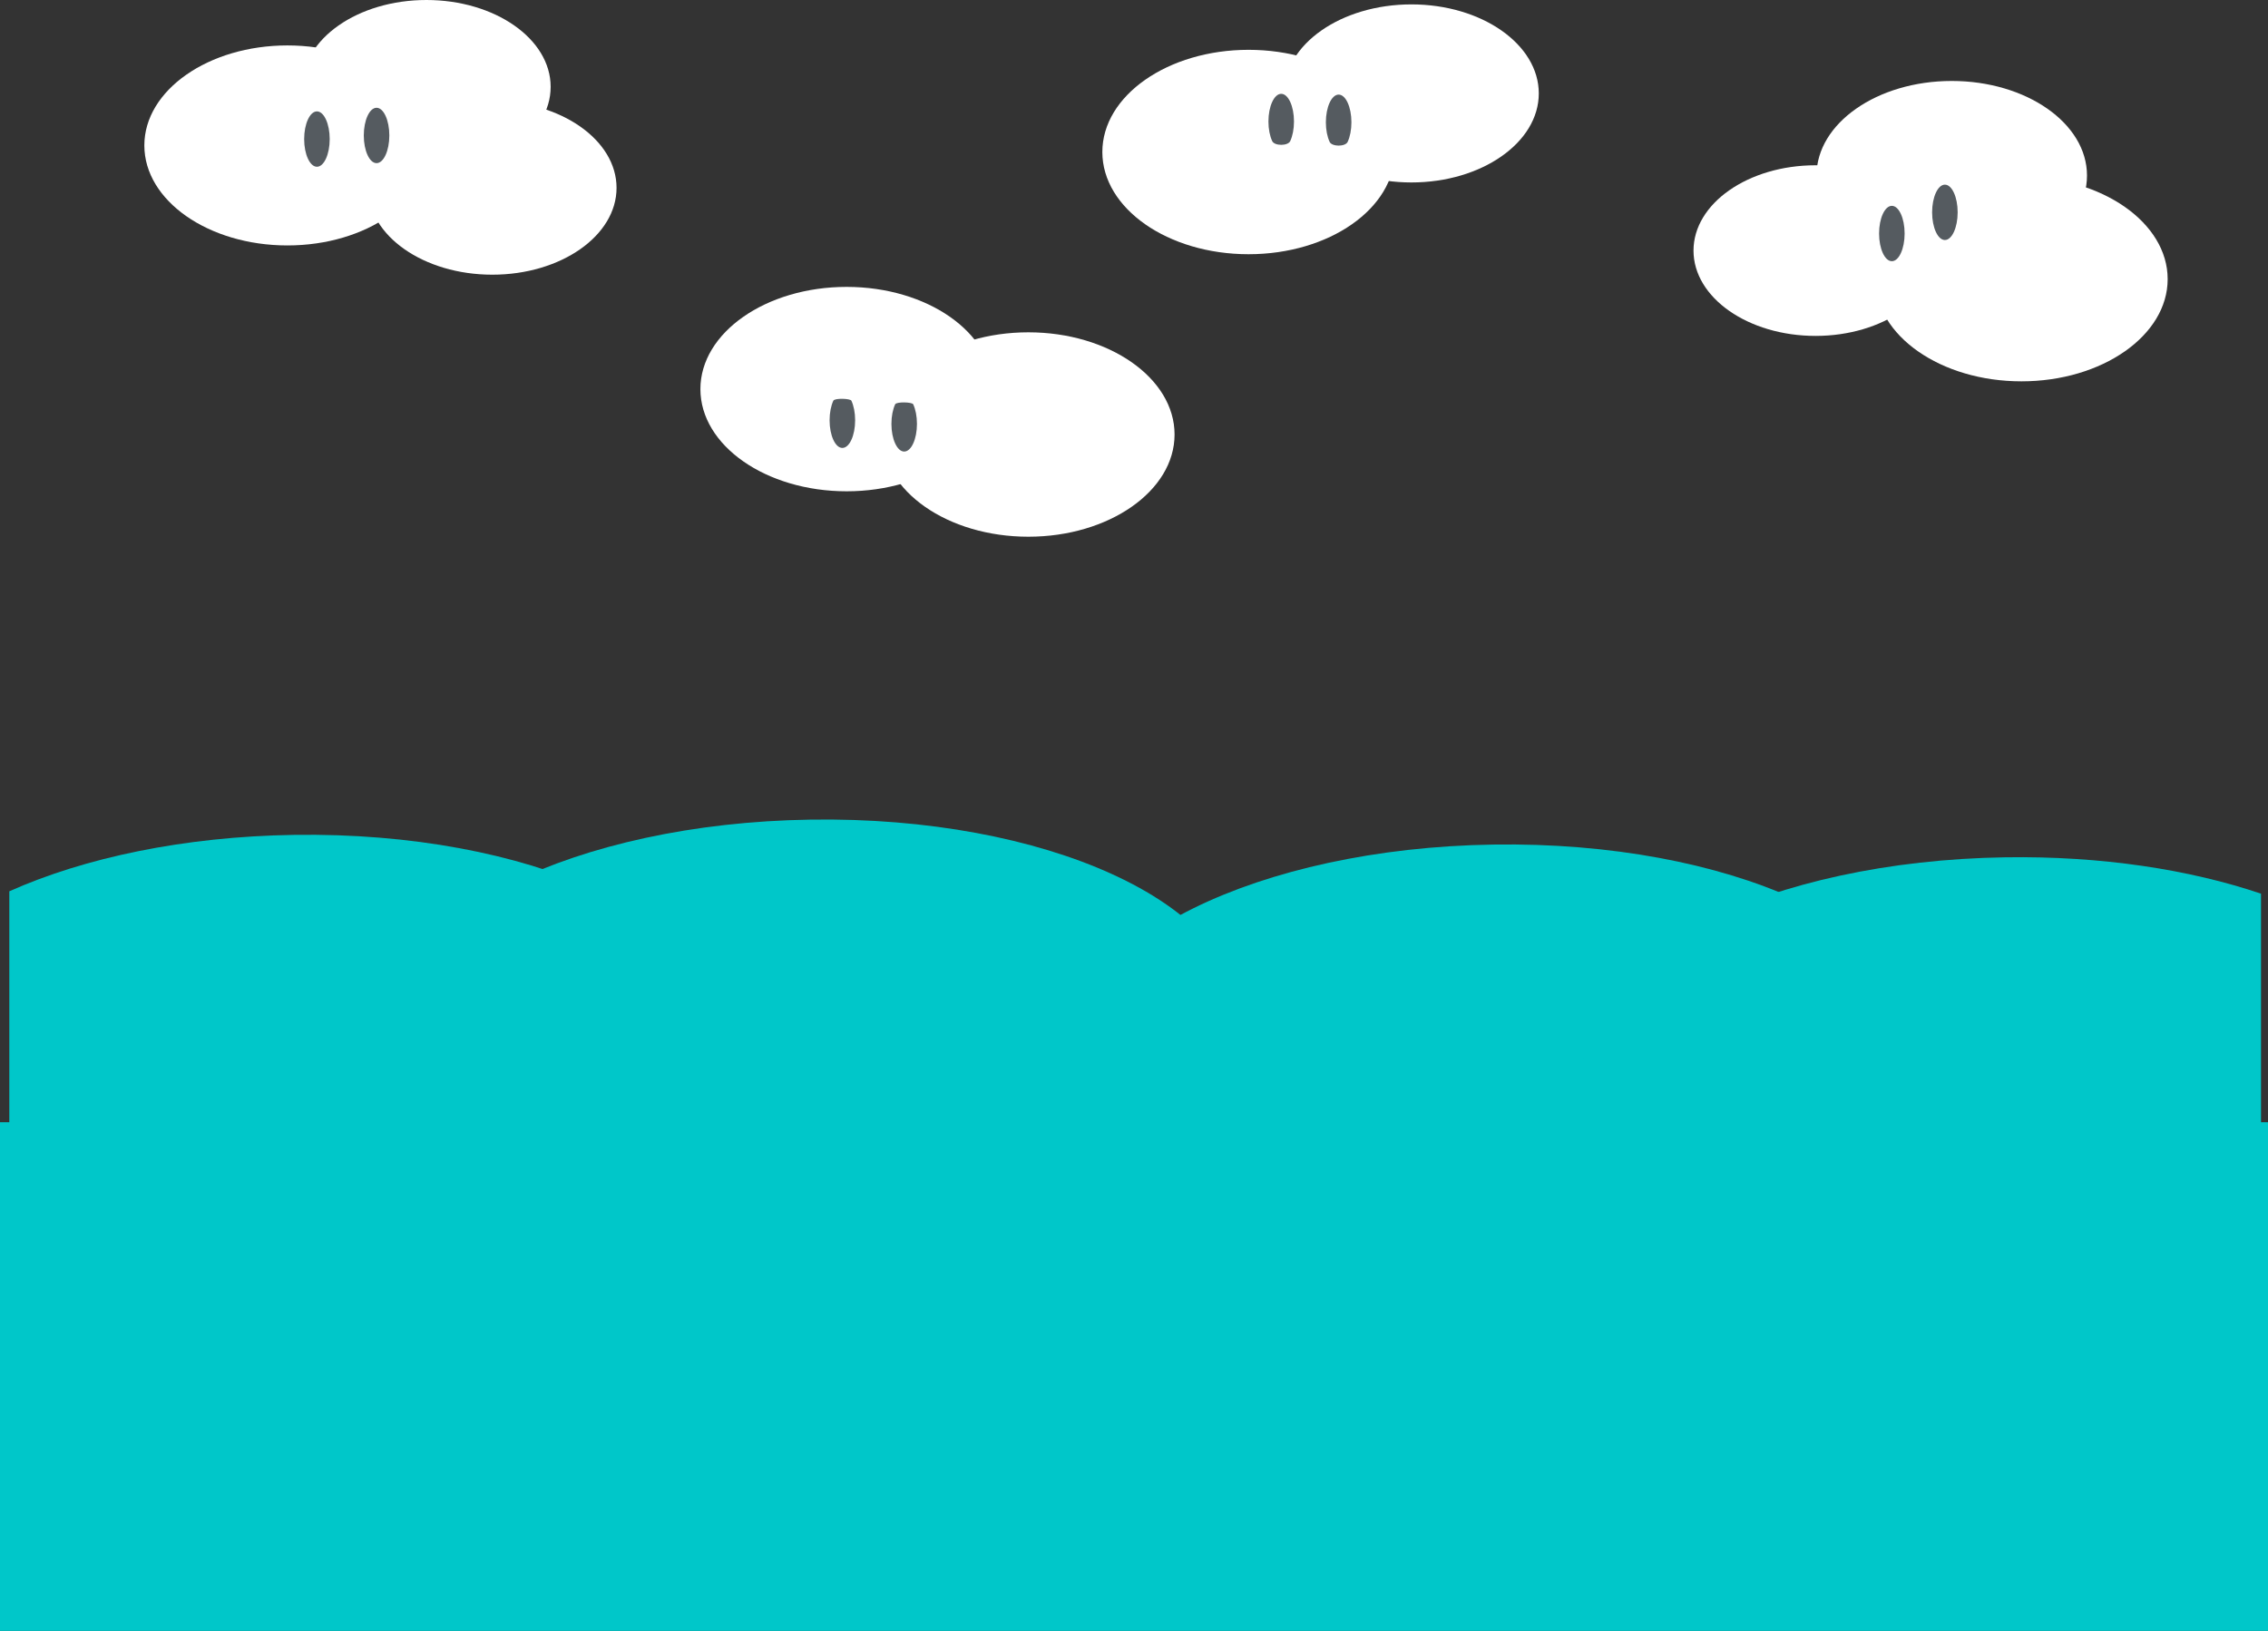<svg version="1.1" xmlns="http://www.w3.org/2000/svg" xmlns:xlink="http://www.w3.org/1999/xlink" width="486" height="349.5" viewBox="0,0,486,349.5"><rect x="0" y="0" width="486" height="349.5" fill="#333333" stroke="none"/><defs><linearGradient x1="-89.401" y1="308.004" x2="-89.401" y2="406.004" gradientUnits="userSpaceOnUse" id="color-1"><stop offset="0" stop-color="#000000" stop-opacity="0"/><stop offset="1" stop-color="#000000"/></linearGradient></defs><g transform="translate(4.5,-11)"><g data-paper-data="{&quot;isPaintingLayer&quot;:true}" fill-rule="nonzero" stroke-linecap="butt" stroke-linejoin="miter" stroke-miterlimit="10" stroke-dasharray="" stroke-dashoffset="0" style="mix-blend-mode: normal"><g data-paper-data="{&quot;origRot&quot;:0,&quot;origPos&quot;:null}" fill="#00c7c9" stroke="#4bca88" stroke-width="0"><g data-paper-data="{&quot;origPos&quot;:null}"><path d="M150.226,231.734c0.362,23.857 -40.138,43.815 -90.459,44.578c-23.995,0.364 -45.89,-3.703 -62.271,-10.644c0,-21.219 0,-42.439 0,-63.658c16.06,-7.184 37.438,-11.735 60.962,-12.092c50.321,-0.763 91.407,17.959 91.769,41.816z" data-paper-data="{&quot;origPos&quot;:null}"/><path d="M260.941,228.464c0.362,23.857 -40.138,43.815 -90.459,44.578c-50.321,0.763 -91.407,-17.959 -91.769,-41.816c-0.362,-23.857 40.138,-43.815 90.459,-44.578c50.321,-0.763 91.407,17.959 91.769,41.816z" data-paper-data="{&quot;origPos&quot;:null}"/></g><g data-paper-data="{&quot;origPos&quot;:null}"><path d="M407.287,233.809c0.362,23.857 -40.138,43.815 -90.459,44.578c-50.321,0.763 -91.407,-17.959 -91.769,-41.816c-0.362,-23.857 40.138,-43.815 90.459,-44.578c50.321,-0.763 91.407,17.959 91.769,41.816z" data-paper-data="{&quot;origPos&quot;:null}"/><path d="M426.54,281.117c-50.321,0.763 -91.407,-17.959 -91.769,-41.816c-0.362,-23.857 40.138,-43.815 90.459,-44.578c20.499,-0.311 39.465,2.612 54.77,7.798c0,20.788 0,41.576 0,62.364c0,2.116 0,4.652 0,7.164c-14.96,5.421 -33.432,8.765 -53.46,9.069z" data-paper-data="{&quot;origPos&quot;:null}"/></g></g><path d="" data-paper-data="{&quot;origPos&quot;:null}" fill="url(#color-1)" stroke="none" stroke-width="1.228"/><path d="M-4.5,360.5v-109h486v109z" fill="#00c7c9" stroke="none" stroke-width="0"/><g stroke="none" stroke-width="1"><path d="M238.009,88.635c5.672,3.965 9.183,9.441 9.183,15.484c0,6.043 -3.511,11.519 -9.183,15.484c-5.672,3.965 -13.506,6.419 -22.15,6.419c-8.644,0 -16.478,-2.454 -22.15,-6.419c-5.672,-3.965 -9.183,-9.441 -9.183,-15.484c0,-6.043 3.511,-11.519 9.183,-15.484c5.672,-3.965 13.506,-6.419 22.15,-6.419c8.644,0 16.478,2.454 22.15,6.419z" data-paper-data="{&quot;origPos&quot;:null}" fill="#ffffff"/><path d="M199.07,78.901c5.672,3.965 9.183,9.441 9.183,15.484c0,6.043 -3.511,11.519 -9.183,15.484c-5.672,3.965 -13.506,6.419 -22.15,6.419c-8.644,0 -16.478,-2.454 -22.15,-6.419c-5.672,-3.965 -9.183,-9.441 -9.183,-15.484c0,-6.043 3.511,-11.519 9.183,-15.484c5.672,-3.965 13.506,-6.419 22.15,-6.419c8.644,0 16.478,2.454 22.15,6.419z" data-paper-data="{&quot;origPos&quot;:null}" fill="#ffffff"/><path d="M191.19,97.644c0.496,1.074 0.802,2.557 0.802,4.193c0,1.637 -0.307,3.119 -0.802,4.193c-0.495,1.074 -1.18,1.739 -1.935,1.739c-0.756,0 -1.44,-0.665 -1.935,-1.739c-0.496,-1.074 -0.802,-2.557 -0.802,-4.193c0,-1.637 0.307,-3.119 0.802,-4.193c0.267,-0.578 3.642,-0.496 3.871,0z" data-paper-data="{&quot;origPos&quot;:null}" fill="#555b60"/><path d="M177.942,96.869c0.496,1.074 0.802,2.557 0.802,4.193c0,1.637 -0.307,3.119 -0.802,4.193c-0.495,1.074 -1.18,1.739 -1.935,1.739c-0.756,0 -1.44,-0.665 -1.935,-1.739c-0.496,-1.074 -0.803,-2.557 -0.803,-4.193c0,-1.637 0.307,-3.119 0.803,-4.193c0.276,-0.598 3.651,-0.476 3.871,0z" data-paper-data="{&quot;origPos&quot;:null}" fill="#555b60"/></g><g stroke="none" stroke-width="1"><path d="M100.998,32.652c7.344,0 13.999,2.085 18.818,5.454c4.819,3.369 7.802,8.021 7.802,13.154c0,5.134 -2.983,9.786 -7.802,13.154c-4.819,3.369 -11.474,5.454 -18.818,5.454c-7.344,0 -13.999,-2.085 -18.818,-5.454c-4.819,-3.369 -7.802,-8.021 -7.802,-13.154c0,-5.134 2.983,-9.786 7.802,-13.154c4.819,-3.369 11.474,-5.454 18.818,-5.454z" fill="#ffffff"/><path d="M57.091,20.735c8.459,0 16.124,2.402 21.674,6.281c5.55,3.88 8.986,9.238 8.986,15.151c0,5.913 -3.436,11.271 -8.986,15.151c-5.55,3.88 -13.215,6.281 -21.674,6.281c-8.459,0 -16.124,-2.402 -21.674,-6.281c-5.55,-3.88 -8.986,-9.238 -8.986,-15.151c0,-5.913 3.436,-11.271 8.986,-15.151c5.55,-3.88 13.215,-6.281 21.674,-6.281z" fill="#ffffff"/><path d="M86.877,11c7.344,0 13.999,2.085 18.818,5.454c4.819,3.369 7.802,8.021 7.802,13.154c0,5.134 -2.983,9.786 -7.802,13.154c-4.819,3.369 -11.474,5.454 -18.818,5.454c-7.344,0 -13.999,-2.085 -18.818,-5.454c-4.819,-3.369 -7.802,-8.021 -7.802,-13.154c0,-5.134 2.983,-9.786 7.802,-13.154c4.819,-3.369 11.474,-5.454 18.818,-5.454z" fill="#ffffff"/><path d="M63.414,34.872c0.756,0 1.44,0.665 1.935,1.739c0.496,1.074 0.802,2.557 0.802,4.193c0,1.637 -0.307,3.119 -0.802,4.193c-0.495,1.074 -1.18,1.739 -1.935,1.739c-0.756,0 -1.44,-0.665 -1.935,-1.739c-0.496,-1.074 -0.803,-2.557 -0.803,-4.193c0,-1.637 0.307,-3.119 0.803,-4.193c0.495,-1.074 1.18,-1.739 1.935,-1.739z" data-paper-data="{&quot;origPos&quot;:null}" fill="#555b60"/><path d="M76.191,34.097c0.756,0 1.44,0.665 1.935,1.739c0.496,1.074 0.802,2.557 0.802,4.193c0,1.637 -0.307,3.119 -0.802,4.193c-0.495,1.074 -1.18,1.739 -1.935,1.739c-0.756,0 -1.44,-0.665 -1.935,-1.739c-0.496,-1.074 -0.802,-2.557 -0.802,-4.193c0,-1.637 0.307,-3.119 0.802,-4.193c0.495,-1.074 1.18,-1.739 1.935,-1.739z" data-paper-data="{&quot;origPos&quot;:null}" fill="#555b60"/></g><g stroke="none" stroke-width="1"><path d="M263.05,21.676c8.644,0 16.478,2.454 22.15,6.419c5.672,3.965 9.183,9.441 9.183,15.484c0,6.043 -3.511,11.519 -9.183,15.484c-5.672,3.965 -13.506,6.419 -22.15,6.419c-8.644,0 -16.478,-2.454 -22.15,-6.419c-5.672,-3.965 -9.183,-9.441 -9.183,-15.484c0,-6.043 3.511,-11.519 9.183,-15.484c5.672,-3.965 13.506,-6.419 22.15,-6.419z" data-paper-data="{&quot;origPos&quot;:null}" fill="#ffffff"/><path d="M297.948,11.941c7.53,0 14.353,2.138 19.294,5.592c4.941,3.454 7.999,8.224 7.999,13.487c0,5.264 -3.058,10.033 -7.999,13.487c-4.941,3.454 -11.764,5.592 -19.294,5.592c-7.53,0 -14.353,-2.138 -19.294,-5.592c-4.941,-3.454 -7.999,-8.224 -7.999,-13.487c0,-5.264 3.058,-10.033 7.999,-13.487c4.941,-3.454 11.764,-5.592 19.294,-5.592z" data-paper-data="{&quot;origPos&quot;:null}" fill="#ffffff"/><path d="M270.046,31.107c0.756,0 1.44,0.665 1.935,1.739c0.496,1.074 0.802,2.557 0.802,4.193c0,1.637 -0.307,3.119 -0.802,4.193c-0.495,1.074 -3.376,1.074 -3.871,0c-0.496,-1.074 -0.802,-2.557 -0.802,-4.193c0,-1.637 0.307,-3.119 0.802,-4.193c0.495,-1.074 1.18,-1.739 1.935,-1.739z" data-paper-data="{&quot;origPos&quot;:null}" fill="#555b60"/><path d="M282.353,31.273c0.756,0 1.44,0.665 1.935,1.739c0.496,1.074 0.802,2.557 0.802,4.193c0,1.637 -0.307,3.119 -0.802,4.193c-0.495,1.074 -3.376,1.074 -3.871,0c-0.496,-1.074 -0.802,-2.557 -0.802,-4.193c0,-1.637 0.307,-3.119 0.802,-4.193c0.495,-1.074 1.18,-1.739 1.935,-1.739z" data-paper-data="{&quot;origPos&quot;:null}" fill="#555b60"/></g><g stroke="none" stroke-width="1"><path d="M434.219,34.288c5.246,3.667 8.494,8.732 8.494,14.321c0,5.589 -3.247,10.653 -8.494,14.321c-5.246,3.667 -12.491,5.937 -20.486,5.937c-7.995,0 -15.24,-2.27 -20.486,-5.937c-5.246,-3.667 -8.494,-8.732 -8.494,-14.321c0,-5.589 3.247,-10.653 8.494,-14.321c5.246,-3.667 12.491,-5.937 20.486,-5.937c7.995,0 15.24,2.27 20.486,5.937z" fill="#ffffff"/><path d="M450.817,55.335c5.672,3.965 9.183,9.441 9.183,15.484c0,6.043 -3.511,11.519 -9.183,15.484c-5.672,3.965 -13.506,6.419 -22.15,6.419c-8.644,0 -16.478,-2.454 -22.15,-6.419c-5.672,-3.965 -9.183,-9.441 -9.183,-15.484c0,-6.043 3.511,-11.519 9.183,-15.484c5.672,-3.965 13.506,-6.419 22.15,-6.419c8.644,0 16.478,2.454 22.15,6.419z" data-paper-data="{&quot;origPos&quot;:null}" fill="#ffffff"/><path d="M403.04,51.778c4.735,3.31 7.666,7.881 7.666,12.925c0,5.044 -2.931,9.615 -7.666,12.925c-4.735,3.31 -11.274,5.359 -18.49,5.359c-7.216,0 -13.755,-2.049 -18.49,-5.359c-4.735,-3.31 -7.666,-7.881 -7.666,-12.925c0,-5.044 2.931,-9.615 7.666,-12.925c4.735,-3.31 11.274,-5.359 18.49,-5.359c7.216,0 13.755,2.049 18.49,5.359z" data-paper-data="{&quot;origPos&quot;:null}" fill="#ffffff"/><path d="M400.897,55.112c0.756,0 1.44,0.665 1.935,1.739c0.496,1.074 0.802,2.557 0.802,4.193c0,1.637 -0.307,3.119 -0.802,4.193c-0.495,1.074 -1.18,1.739 -1.935,1.739c-0.756,0 -1.44,-0.665 -1.935,-1.739c-0.496,-1.074 -0.803,-2.557 -0.803,-4.193c0,-1.637 0.307,-3.119 0.803,-4.193c0.495,-1.074 1.18,-1.739 1.935,-1.739z" fill="#555b60"/><path d="M412.262,50.571c0.756,0 1.44,0.665 1.935,1.739c0.496,1.074 0.802,2.557 0.802,4.193c0,1.637 -0.307,3.119 -0.802,4.193c-0.495,1.074 -1.18,1.739 -1.935,1.739c-0.756,0 -1.44,-0.665 -1.935,-1.739c-0.496,-1.074 -0.802,-2.557 -0.802,-4.193c0,-1.637 0.307,-3.119 0.802,-4.193c0.495,-1.074 1.18,-1.739 1.935,-1.739z" fill="#555b60"/></g></g></g></svg>